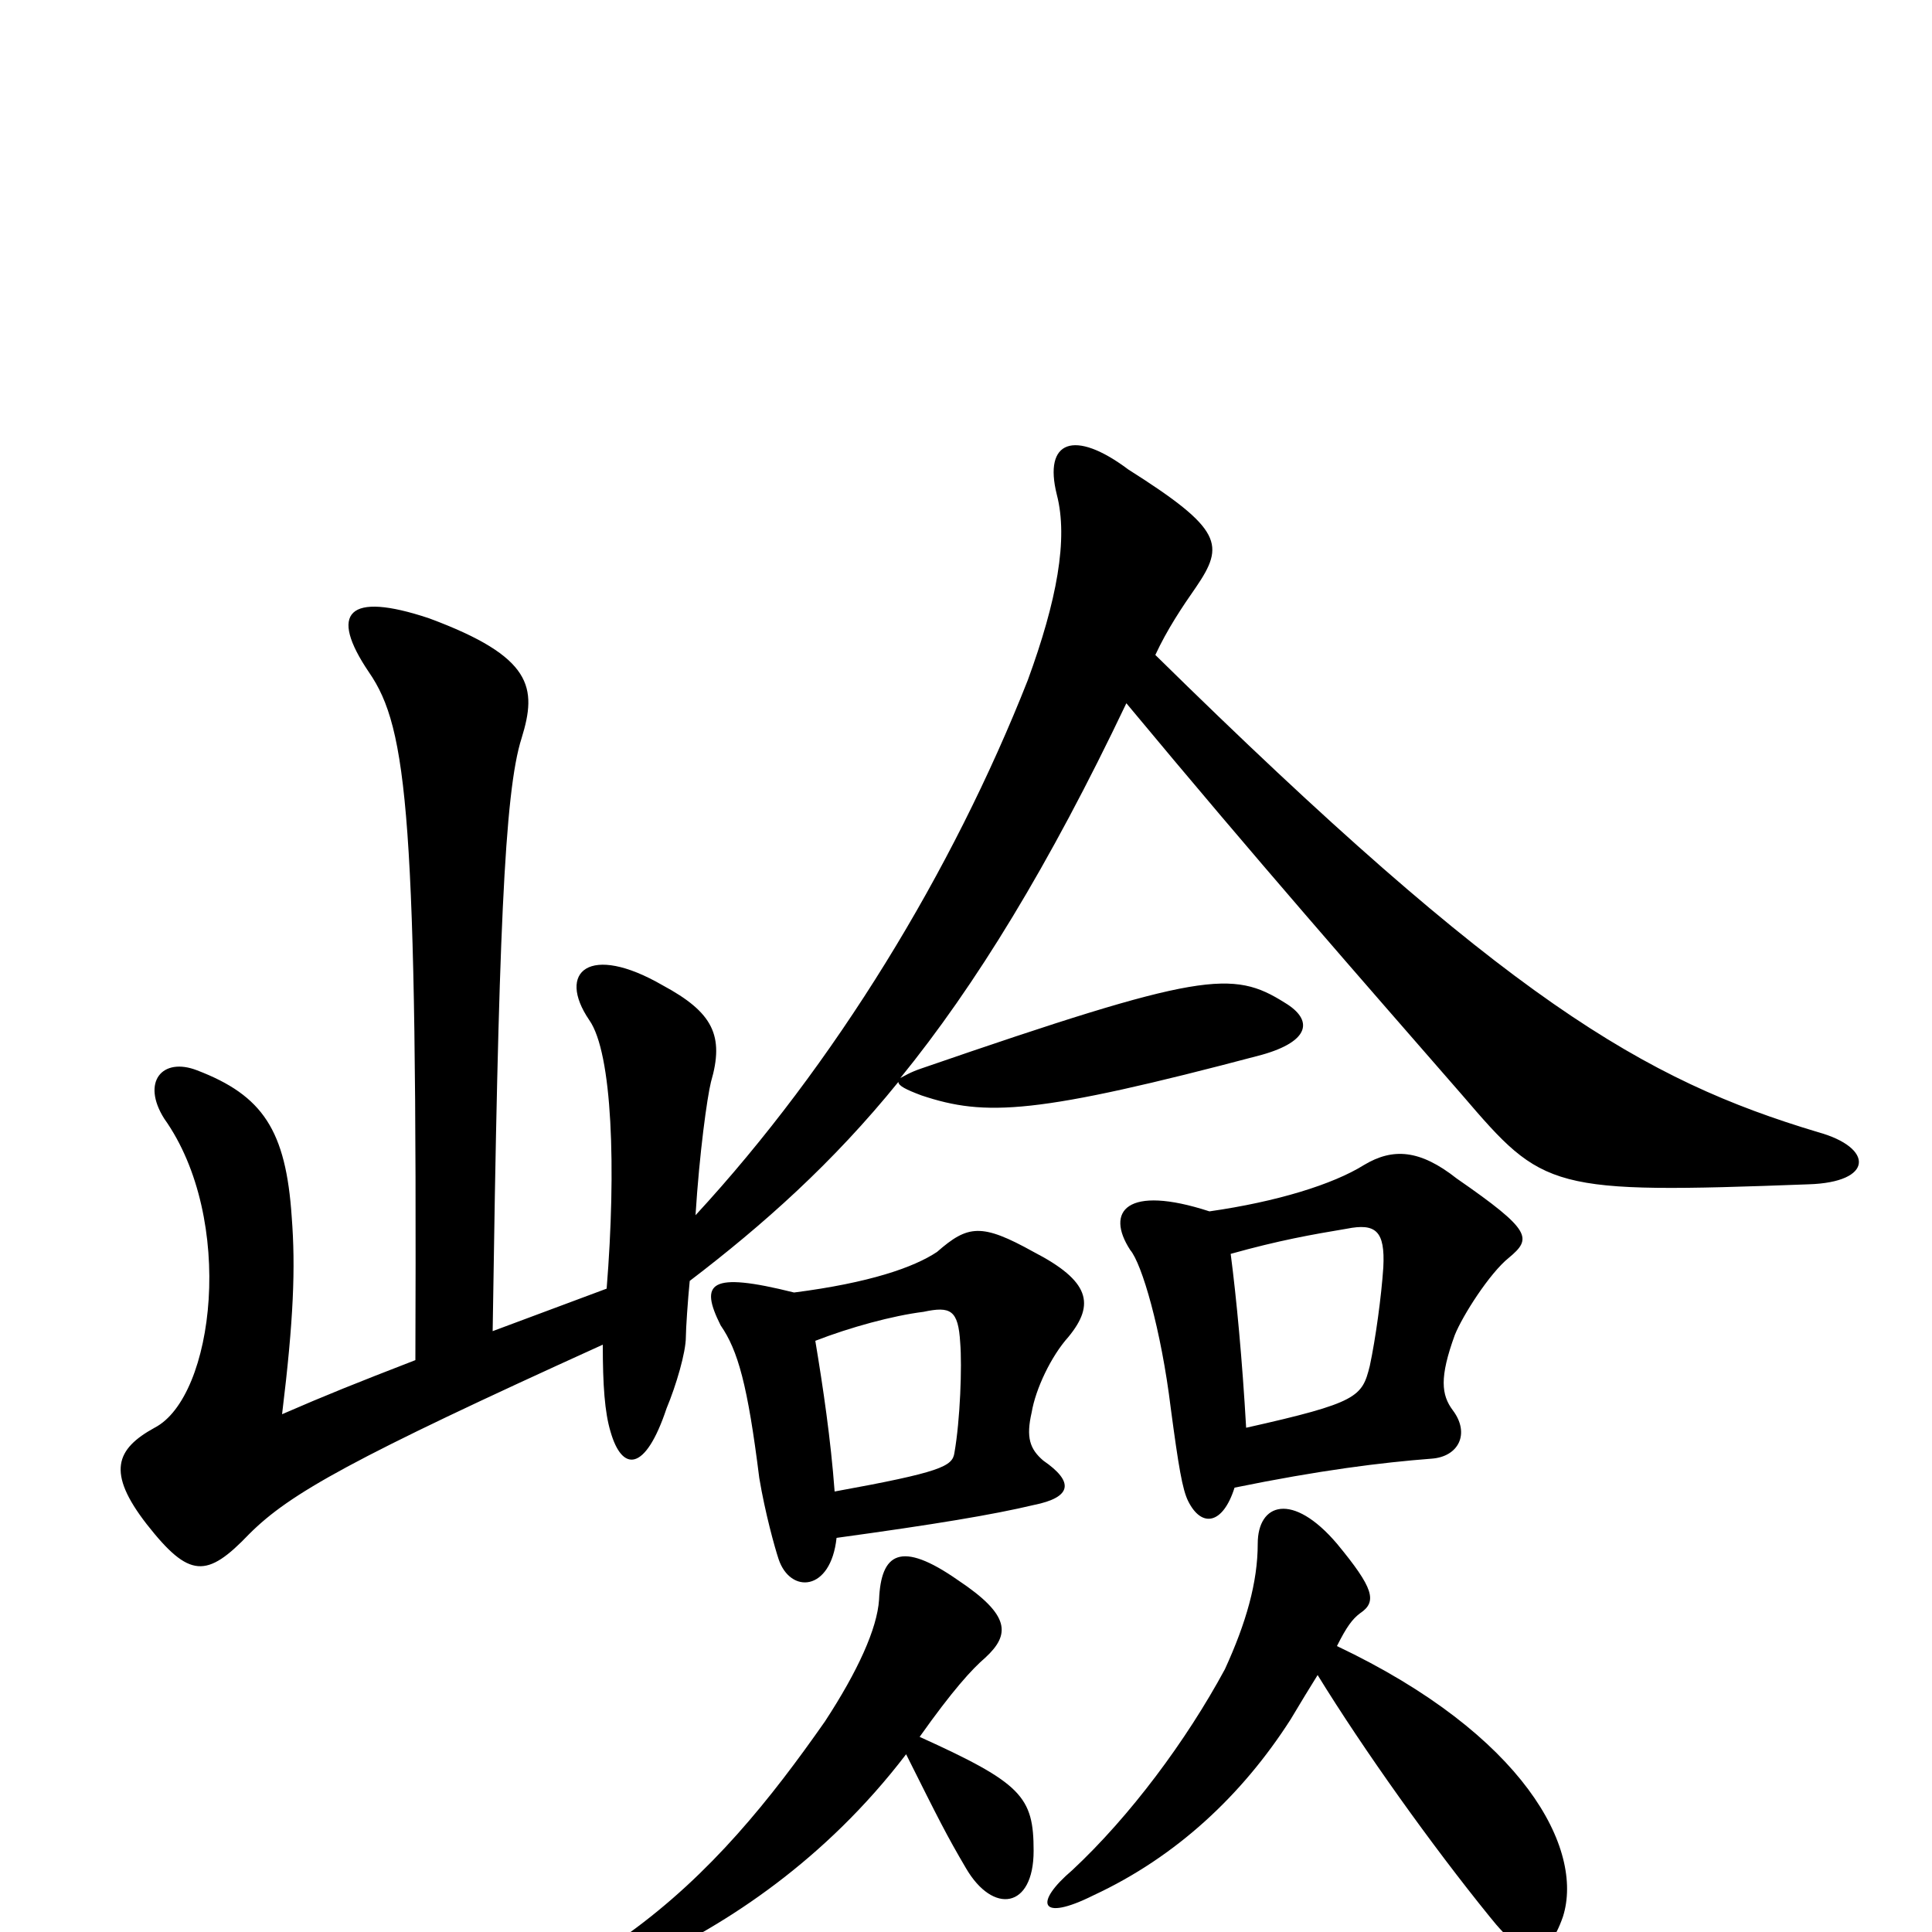 <svg xmlns="http://www.w3.org/2000/svg" viewBox="0 -1000 1000 1000">
	<path fill="#000000" d="M469 -92C486 -58 490 -50 500 -33C514 -9 535 -12 535 -42C535 -70 529 -77 476 -101C493 -125 503 -136 510 -142C523 -154 523 -164 496 -182C466 -203 456 -196 455 -172C454 -157 444 -135 427 -109C399 -69 368 -30 325 1C308 13 312 27 335 15C376 -4 427 -37 469 -92ZM682 -133C706 -94 741 -45 771 -8C790 16 801 15 809 -8C820 -43 789 -102 692 -148C697 -158 700 -162 704 -165C713 -171 711 -178 692 -201C669 -228 651 -222 651 -201C651 -181 645 -160 634 -136C614 -99 585 -60 555 -32C535 -15 538 -5 566 -19C609 -39 643 -71 668 -110C674 -120 677 -125 682 -133ZM639 -230C683 -239 715 -243 741 -245C755 -246 761 -258 752 -270C746 -278 745 -287 753 -309C757 -319 771 -341 781 -349C793 -359 793 -363 754 -390C735 -405 721 -406 706 -397C690 -387 661 -378 626 -373C583 -387 572 -373 585 -353C591 -346 601 -312 606 -271C610 -241 612 -229 615 -223C622 -209 633 -211 639 -230ZM637 -351C662 -358 679 -361 697 -364C712 -367 717 -363 716 -344C715 -329 712 -307 709 -293C705 -277 703 -274 645 -261C643 -296 640 -328 637 -351ZM465 -440C465 -438 469 -436 477 -433C510 -422 536 -423 653 -454C678 -461 680 -472 665 -481C638 -498 622 -497 477 -447C471 -445 468 -443 466 -442C505 -490 543 -552 583 -636C652 -553 703 -495 757 -433C799 -384 802 -382 936 -387C970 -388 970 -406 941 -414C851 -441 780 -482 598 -661C604 -674 612 -686 619 -696C634 -718 633 -726 584 -757C556 -778 540 -772 547 -744C553 -721 547 -689 532 -648C493 -549 432 -449 360 -371C362 -403 366 -432 368 -440C375 -464 369 -476 343 -490C305 -512 288 -497 305 -472C317 -455 319 -395 314 -333L255 -311C258 -514 261 -590 270 -618C278 -644 276 -660 222 -680C180 -694 170 -683 191 -652C211 -623 216 -577 215 -296C184 -284 169 -278 146 -268C152 -317 153 -344 151 -370C148 -415 136 -433 102 -446C84 -453 73 -440 85 -421C122 -369 111 -277 80 -261C60 -250 55 -238 76 -211C98 -183 107 -183 129 -206C150 -227 182 -245 312 -304C312 -283 313 -269 316 -259C322 -238 334 -238 345 -271C350 -283 355 -300 355 -308C355 -312 356 -327 357 -337C395 -366 431 -398 465 -440ZM433 -204C484 -211 514 -216 535 -221C555 -225 556 -233 540 -244C533 -250 531 -256 534 -269C536 -281 544 -298 553 -308C567 -325 564 -337 535 -352C508 -367 501 -366 485 -352C473 -344 450 -336 411 -331C367 -342 362 -336 373 -314C382 -301 387 -283 393 -235C396 -217 401 -199 403 -193C409 -175 430 -176 433 -204ZM422 -306C440 -313 462 -319 478 -321C492 -324 496 -322 497 -305C498 -293 497 -265 494 -248C493 -241 487 -238 432 -228C430 -255 426 -282 422 -306Z"/>
</svg>